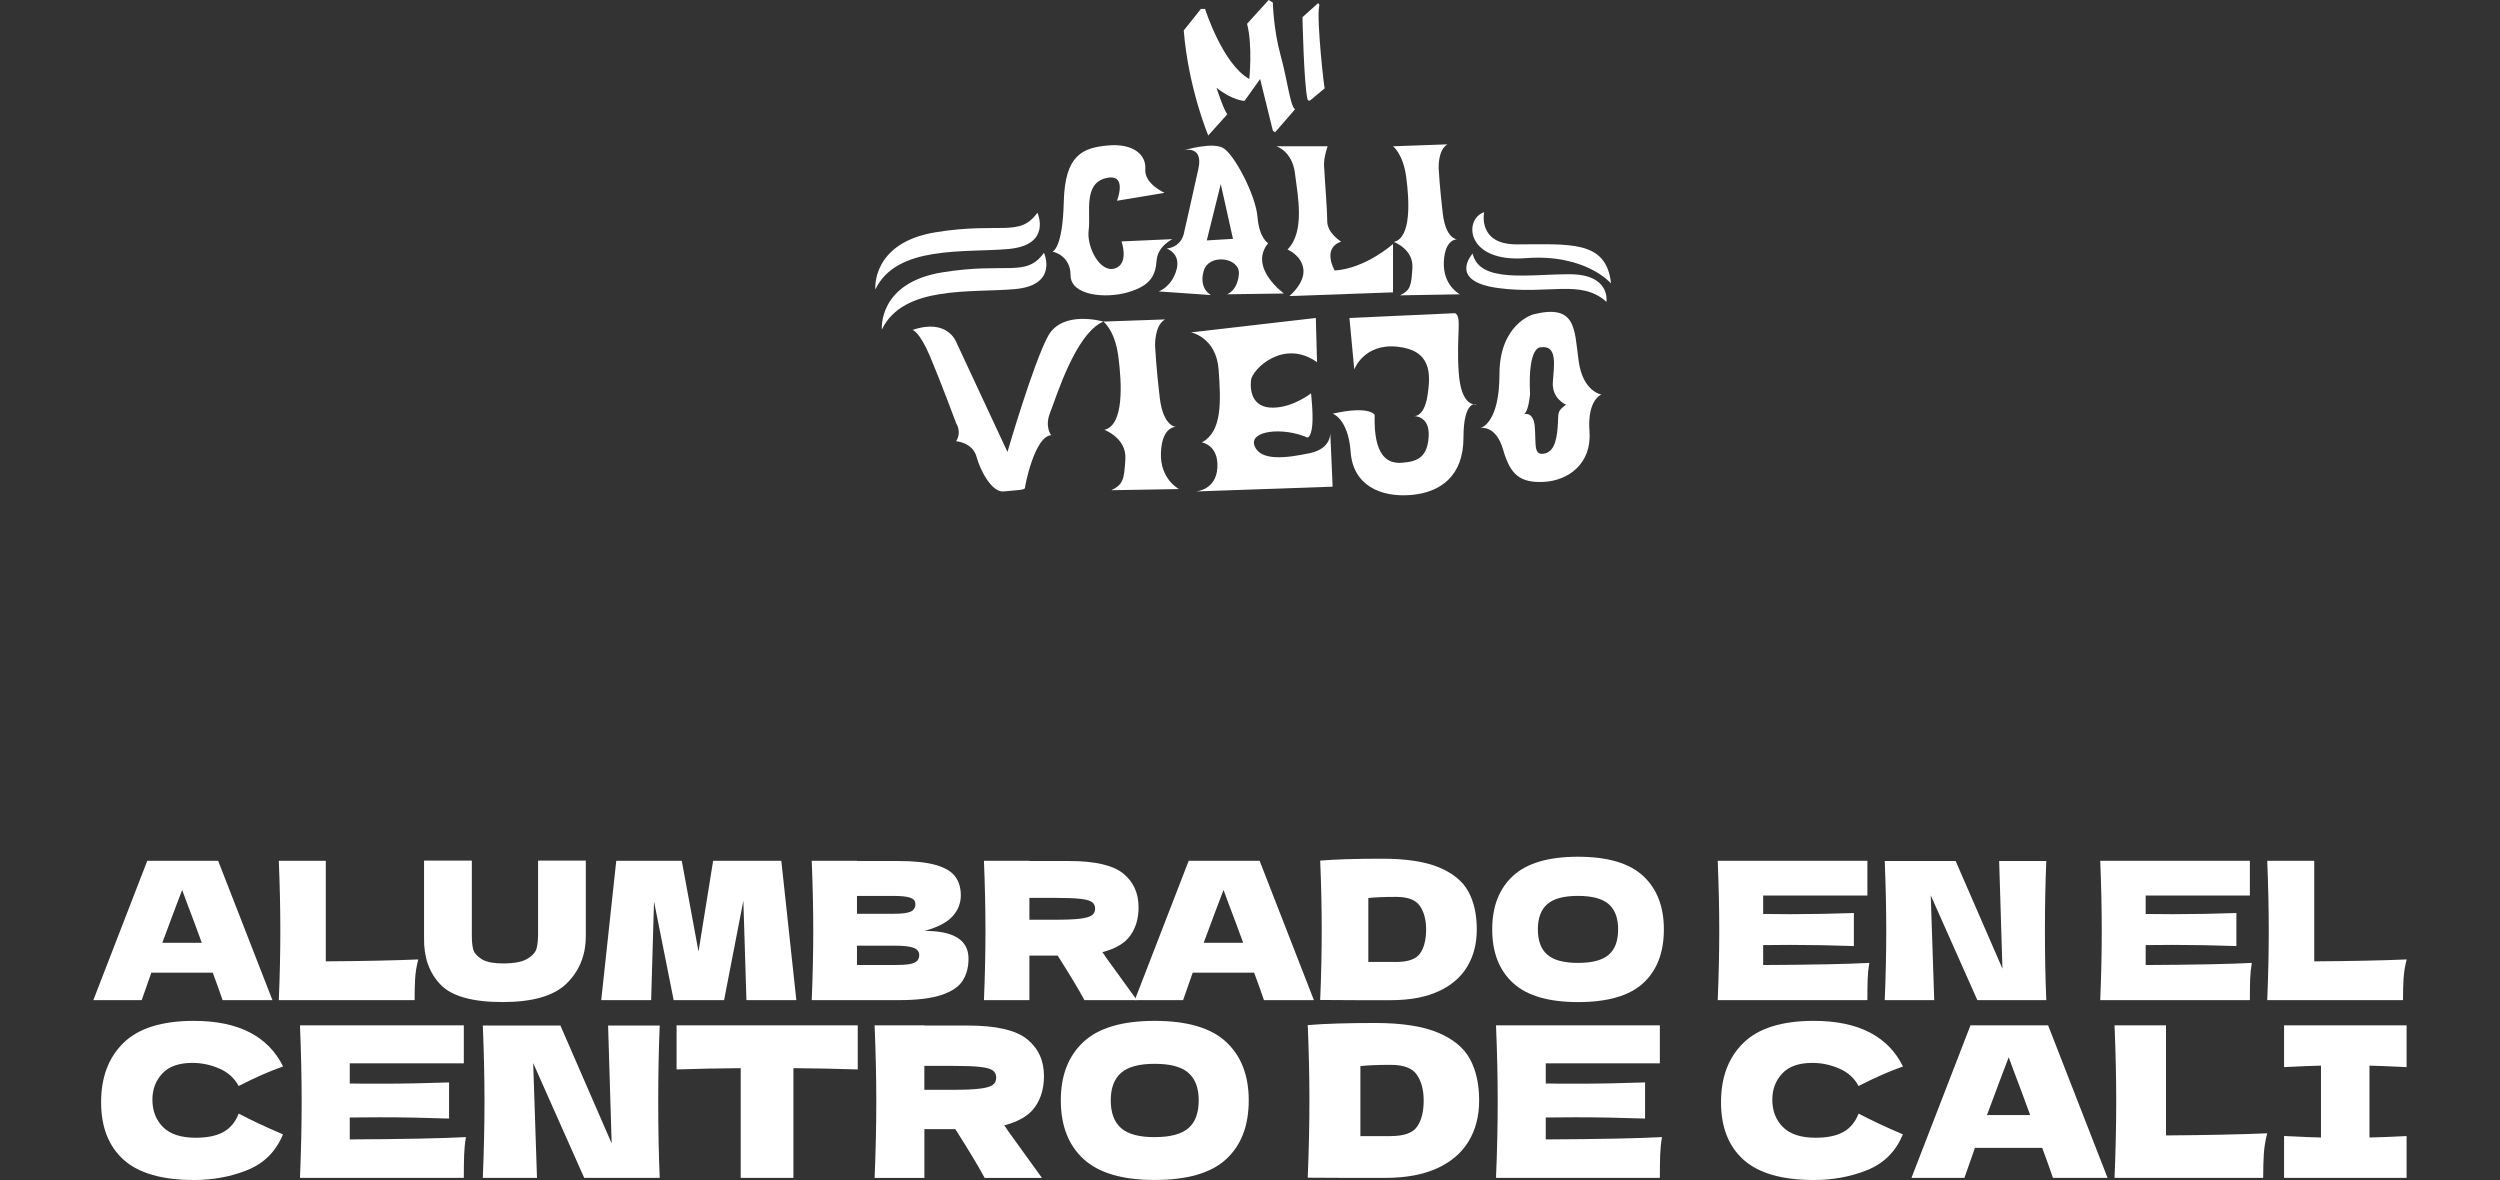 <svg width="375" height="177" viewBox="0 0 375 177" fill="none" xmlns="http://www.w3.org/2000/svg">
<rect x="0" y="0" width="375" height="177" fill="#333333" stroke="none"/>
<path d="M33.388 150.02C33.021 148.924 32.528 147.552 31.915 145.904H22.699L21.256 150.02H14L22.092 129.116H32.72L40.866 150.02H33.388ZM30.268 141.411C29.534 139.398 28.783 137.378 28.013 135.365L27.322 133.496C26.649 135.245 25.657 137.882 24.346 141.417H30.268V141.411Z" fill="white"/>
<path d="M48.868 144.203C54.453 144.167 59.075 144.071 62.737 143.915C62.484 144.892 62.334 145.832 62.274 146.737C62.214 147.642 62.19 148.732 62.19 150.02H41.822C41.978 146.3 42.05 142.813 42.05 139.571C42.05 136.33 41.972 132.843 41.822 129.122H48.868V144.203Z" fill="white"/>
<path d="M80.706 129.086H87.872V140.548C87.835 143.37 86.868 145.701 84.968 147.546C83.068 149.391 79.876 150.308 75.391 150.308C70.847 150.308 67.733 149.427 66.061 147.672C64.384 145.916 63.566 143.61 63.608 140.746V129.086H70.774V140.284C70.774 141.129 70.835 141.818 70.961 142.345C71.087 142.873 71.49 143.37 72.175 143.825C72.861 144.287 73.961 144.514 75.481 144.514C77.141 144.514 78.349 144.281 79.125 143.807C79.894 143.34 80.351 142.813 80.495 142.237C80.64 141.662 80.712 140.925 80.712 140.021V129.086H80.706Z" fill="white"/>
<path d="M117.196 129.116L119.451 150.02H111.966L111.503 135.108L108.612 150.02H101.049L98.103 135.221L97.671 150.02H90.186L92.44 129.116H102.263L104.776 142.735L106.971 129.116H117.196Z" fill="white"/>
<path d="M145.277 143.801C145.277 145.107 144.976 146.216 144.381 147.127C143.786 148.037 142.716 148.75 141.177 149.259C139.638 149.769 137.498 150.02 134.763 150.02H121.759C121.916 146.3 121.988 142.813 121.988 139.571C121.988 136.33 121.91 132.843 121.759 129.122H128.546V129.152H134.702C137.089 129.152 138.971 129.35 140.353 129.745C141.73 130.141 142.704 130.71 143.269 131.459C143.834 132.208 144.123 133.16 144.123 134.311C144.123 135.479 143.714 136.522 142.896 137.432C142.079 138.343 140.678 139.08 138.694 139.637C143.083 139.625 145.277 141.021 145.277 143.801ZM128.546 134.389V137.067H134.095C135.292 137.067 136.121 136.959 136.596 136.749C137.065 136.54 137.305 136.156 137.305 135.599C137.305 135.156 137.059 134.844 136.566 134.664C136.073 134.485 135.249 134.389 134.095 134.389H128.546ZM134.095 144.754C135.099 144.754 135.863 144.712 136.392 144.622C136.921 144.538 137.299 144.382 137.534 144.161C137.762 143.939 137.883 143.639 137.883 143.256C137.883 142.759 137.606 142.399 137.059 142.178C136.512 141.956 135.52 141.848 134.095 141.848H128.546V144.754H134.095V144.754Z" fill="white"/>
<path d="M169.558 140.32C168.741 141.471 167.34 142.309 165.356 142.825C165.585 143.13 165.753 143.37 165.849 143.544L170.532 150.02H162.669C161.821 148.445 160.481 146.222 158.653 143.34H154.409V150.02H147.592C147.748 146.3 147.82 142.813 147.82 139.571C147.82 136.33 147.742 132.843 147.592 129.122H154.409V129.152H160.33C164.22 129.152 166.937 129.775 168.476 131.021C170.015 132.268 170.785 133.957 170.785 136.09C170.785 137.756 170.376 139.164 169.558 140.32ZM154.409 134.676V137.96H158.31C159.946 137.96 161.184 137.906 162.026 137.804C162.861 137.696 163.444 137.528 163.775 137.301C164.1 137.073 164.268 136.737 164.268 136.294C164.268 135.875 164.112 135.545 163.805 135.317C163.498 135.09 162.921 134.922 162.074 134.826C161.226 134.73 159.976 134.682 158.316 134.682H154.409V134.676Z" fill="white"/>
<path d="M189.595 150.02C189.228 148.924 188.735 147.552 188.122 145.904H178.906L177.463 150.02H170.213L178.305 129.116H188.94L197.086 150.02H189.595ZM186.475 141.411C185.742 139.398 184.99 137.378 184.221 135.365L183.529 133.496C182.856 135.245 181.864 137.882 180.553 141.417H186.475V141.411Z" fill="white"/>
<path d="M215.854 130.111C217.952 130.986 219.419 132.196 220.26 133.742C221.096 135.287 221.517 137.181 221.517 139.427C221.517 141.56 221.036 143.418 220.074 145.012C219.112 146.605 217.663 147.84 215.74 148.714C213.816 149.589 211.447 150.026 208.634 150.026C206.921 150.026 205.177 150.026 203.404 150.026C201.63 150.026 199.839 150.014 198.029 149.996C198.186 146.216 198.258 142.693 198.258 139.427C198.258 136.126 198.18 132.681 198.029 129.092C200.32 128.9 203.404 128.805 207.275 128.805C210.894 128.799 213.756 129.236 215.854 130.111ZM209.439 144.293C211.231 144.293 212.427 143.861 213.022 142.998C213.618 142.136 213.918 140.943 213.918 139.427C213.918 137.972 213.606 136.791 212.98 135.887C212.355 134.982 211.177 134.532 209.439 134.532C207.57 134.532 206.175 134.592 205.249 134.706V144.293H209.439Z" fill="white"/>
<path d="M226.952 147.444C224.872 145.533 223.832 142.849 223.832 139.398C223.832 135.982 224.866 133.31 226.94 131.393C229.008 129.476 232.26 128.511 236.691 128.511C241.139 128.511 244.397 129.47 246.472 131.393C248.54 133.31 249.58 135.982 249.58 139.398C249.58 142.873 248.552 145.557 246.49 147.462C244.428 149.361 241.163 150.314 236.697 150.314C232.272 150.308 229.032 149.355 226.952 147.444ZM241.307 143.214C242.251 142.399 242.72 141.129 242.72 139.398C242.72 137.708 242.245 136.45 241.307 135.623C240.364 134.796 238.825 134.383 236.685 134.383C234.568 134.383 233.035 134.796 232.092 135.623C231.148 136.45 230.679 137.708 230.679 139.398C230.679 141.105 231.148 142.375 232.092 143.196C233.035 144.023 234.568 144.436 236.685 144.436C238.825 144.436 240.364 144.029 241.307 143.214Z" fill="white"/>
<path d="M264.476 144.754C271.793 144.718 277.101 144.61 280.395 144.436C280.263 145.221 280.179 146.036 280.149 146.869C280.119 147.702 280.107 148.756 280.107 150.02H257.659C257.815 146.3 257.888 142.813 257.888 139.571C257.888 136.33 257.809 132.843 257.659 129.122H280.107V134.335H264.476V137.097C265.402 137.115 266.767 137.127 268.576 137.127C271.636 137.127 274.804 137.067 278.081 136.953V141.908C274.804 141.794 271.636 141.734 268.576 141.734C266.767 141.734 265.396 141.746 264.476 141.764V144.754Z" fill="white"/>
<path d="M306.943 129.146C306.811 132.388 306.739 135.863 306.739 139.571C306.739 143.298 306.805 146.779 306.943 150.02H296.603L289.611 134.299L290.134 150.02H282.71C282.866 146.3 282.938 142.813 282.938 139.571C282.938 136.348 282.86 132.873 282.71 129.146H293.345L300.366 145.299L299.873 129.146H306.943Z" fill="white"/>
<path d="M321.852 144.754C329.168 144.718 334.476 144.61 337.771 144.436C337.639 145.221 337.554 146.036 337.524 146.869C337.494 147.702 337.482 148.756 337.482 150.02H315.035C315.191 146.3 315.263 142.813 315.263 139.571C315.263 136.33 315.185 132.843 315.035 129.122H337.482V134.335H321.852V137.097C322.778 137.115 324.142 137.127 325.952 137.127C329.012 137.127 332.18 137.067 335.456 136.953V141.908C332.18 141.794 329.012 141.734 325.952 141.734C324.142 141.734 322.772 141.746 321.852 141.764V144.754Z" fill="white"/>
<path d="M347.131 144.203C352.716 144.167 357.339 144.071 361 143.915C360.748 144.892 360.597 145.832 360.537 146.737C360.477 147.642 360.453 148.732 360.453 150.02H340.085C340.242 146.3 340.314 142.813 340.314 139.571C340.314 136.33 340.236 132.843 340.085 129.122H347.137V144.203H347.131Z" fill="white"/>
<path d="M18.551 173.968C16.297 171.949 15.166 169.073 15.166 165.329C15.166 161.566 16.297 158.594 18.551 156.407C20.805 154.22 24.316 153.13 29.083 153.13C35.744 153.13 40.205 155.413 42.465 159.972C40.566 160.625 38.341 161.602 35.792 162.902C35.179 161.728 34.217 160.853 32.901 160.284C31.584 159.715 30.238 159.433 28.867 159.433C26.841 159.433 25.332 159.966 24.346 161.027C23.354 162.087 22.861 163.399 22.861 164.951C22.861 166.635 23.396 168.007 24.46 169.067C25.524 170.128 27.154 170.661 29.348 170.661C31.097 170.661 32.492 170.373 33.526 169.792C34.56 169.217 35.317 168.294 35.804 167.036C37.536 167.959 39.748 169.001 42.447 170.158C41.395 172.698 39.634 174.478 37.163 175.484C34.698 176.491 32.005 177 29.095 177C24.322 177 20.811 175.987 18.551 173.968Z" fill="white"/>
<path d="M52.463 170.913C60.476 170.871 66.283 170.757 69.89 170.565C69.74 171.428 69.656 172.315 69.62 173.231C69.59 174.148 69.572 175.298 69.572 176.682H44.996C45.164 172.608 45.249 168.792 45.249 165.239C45.249 161.686 45.164 157.875 44.996 153.795H69.572V159.499H52.463V162.525C53.473 162.549 54.969 162.555 56.953 162.555C60.308 162.555 63.777 162.489 67.359 162.363V167.785C63.777 167.659 60.308 167.593 56.953 167.593C54.969 167.593 53.473 167.605 52.463 167.623V170.913V170.913Z" fill="white"/>
<path d="M98.957 153.825C98.807 157.378 98.734 161.183 98.734 165.239C98.734 169.319 98.807 173.13 98.957 176.682H87.631L79.978 159.469L80.549 176.682H72.421C72.59 172.608 72.674 168.792 72.674 165.239C72.674 161.71 72.59 157.905 72.421 153.825H84.06L91.749 171.512L91.214 153.825H98.957Z" fill="white"/>
<path d="M128.661 160.416C125.348 160.308 122.132 160.248 119.012 160.224V176.682H111.106V160.224C107.962 160.248 104.758 160.308 101.488 160.416V153.795H128.661V160.416V160.416Z" fill="white"/>
<path d="M155.244 166.06C154.349 167.318 152.816 168.234 150.639 168.804C150.892 169.139 151.072 169.403 151.174 169.595L156.296 176.688H147.7C146.774 174.963 145.307 172.524 143.305 169.373H138.658V176.688H131.192C131.36 172.614 131.444 168.798 131.444 165.245C131.444 161.692 131.36 157.881 131.192 153.801H138.658V153.831H145.145C149.407 153.831 152.377 154.514 154.066 155.88C155.755 157.246 156.597 159.097 156.597 161.428C156.591 163.25 156.14 164.795 155.244 166.06ZM138.652 159.876V163.471H142.92C144.712 163.471 146.071 163.411 146.984 163.297C147.904 163.184 148.541 162.998 148.896 162.746C149.257 162.495 149.431 162.129 149.431 161.644C149.431 161.183 149.263 160.823 148.926 160.571C148.589 160.32 147.958 160.14 147.026 160.038C146.101 159.93 144.73 159.882 142.914 159.882H138.652V159.876Z" fill="white"/>
<path d="M162.536 173.86C160.258 171.769 159.122 168.834 159.122 165.047C159.122 161.308 160.258 158.385 162.524 156.282C164.791 154.178 168.35 153.13 173.201 153.13C178.071 153.13 181.642 154.178 183.908 156.282C186.174 158.385 187.311 161.302 187.311 165.047C187.311 168.852 186.18 171.793 183.926 173.872C181.672 175.952 178.095 176.994 173.201 176.994C168.368 177 164.815 175.952 162.536 173.86ZM178.257 169.229C179.291 168.336 179.808 166.946 179.808 165.053C179.808 163.202 179.291 161.83 178.257 160.925C177.223 160.02 175.54 159.571 173.195 159.571C170.875 159.571 169.197 160.02 168.163 160.925C167.129 161.83 166.612 163.208 166.612 165.053C166.612 166.922 167.129 168.312 168.163 169.217C169.197 170.122 170.875 170.571 173.195 170.571C175.534 170.565 177.223 170.122 178.257 169.229Z" fill="white"/>
<path d="M215.674 154.885C217.97 155.844 219.581 157.168 220.495 158.858C221.415 160.547 221.872 162.626 221.872 165.083C221.872 167.414 221.343 169.457 220.291 171.2C219.239 172.944 217.652 174.298 215.548 175.25C213.437 176.209 210.846 176.682 207.768 176.682C205.893 176.682 203.981 176.682 202.045 176.682C200.104 176.682 198.144 176.67 196.16 176.652C196.328 172.512 196.412 168.654 196.412 165.083C196.412 161.47 196.328 157.695 196.16 153.765C198.667 153.555 202.045 153.448 206.284 153.448C210.245 153.448 213.377 153.927 215.674 154.885ZM208.652 170.409C210.612 170.409 211.923 169.936 212.572 168.989C213.227 168.043 213.552 166.743 213.552 165.083C213.552 163.483 213.209 162.195 212.524 161.206C211.838 160.218 210.546 159.727 208.646 159.727C206.602 159.727 205.069 159.792 204.059 159.918V170.415H208.652V170.409Z" fill="white"/>
<path d="M231.869 170.913C239.883 170.871 245.69 170.757 249.297 170.565C249.147 171.428 249.062 172.315 249.026 173.231C248.996 174.148 248.978 175.298 248.978 176.682H224.403C224.571 172.608 224.655 168.792 224.655 165.239C224.655 161.686 224.571 157.875 224.403 153.795H248.978V159.499H231.863V162.525C232.873 162.549 234.37 162.555 236.354 162.555C239.708 162.555 243.177 162.489 246.76 162.363V167.785C243.177 167.659 239.708 167.593 236.354 167.593C234.37 167.593 232.873 167.605 231.863 167.623V170.913H231.869Z" fill="white"/>
<path d="M261.537 173.968C259.283 171.949 258.152 169.073 258.152 165.329C258.152 161.566 259.283 158.594 261.537 156.407C263.791 154.22 267.302 153.13 272.069 153.13C278.73 153.13 283.191 155.413 285.451 159.972C283.552 160.625 281.327 161.602 278.778 162.902C278.165 161.728 277.203 160.853 275.887 160.284C274.57 159.715 273.224 159.433 271.853 159.433C269.827 159.433 268.318 159.966 267.332 161.027C266.34 162.087 265.847 163.399 265.847 164.951C265.847 166.635 266.382 168.007 267.446 169.067C268.51 170.128 270.14 170.661 272.334 170.661C274.083 170.661 275.478 170.373 276.512 169.792C277.546 169.217 278.303 168.294 278.79 167.036C280.522 167.959 282.734 169.001 285.433 170.158C284.381 172.698 282.62 174.478 280.149 175.484C277.684 176.491 274.991 177 272.081 177C267.308 177 263.797 175.987 261.537 173.968Z" fill="white"/>
<path d="M307.941 176.682C307.538 175.484 307.003 173.98 306.33 172.177H296.242L294.661 176.682H286.72L295.575 153.795H307.214L316.135 176.682H307.941ZM304.526 167.258C303.727 165.053 302.903 162.842 302.062 160.637L301.304 158.588C300.565 160.499 299.483 163.393 298.046 167.258H304.526Z" fill="white"/>
<path d="M324.894 170.314C331.008 170.272 336.07 170.164 340.079 169.996C339.803 171.068 339.635 172.099 339.574 173.088C339.508 174.076 339.478 175.274 339.478 176.682H317.181C317.349 172.608 317.433 168.792 317.433 165.239C317.433 161.686 317.349 157.875 317.181 153.795H324.9V170.314H324.894Z" fill="white"/>
<path d="M360.988 160.068C358.481 159.942 356.624 159.87 355.421 159.846V170.625C356.642 170.607 358.499 170.529 360.988 170.403V176.676H342.61V170.403C345.033 170.529 346.879 170.601 348.147 170.625V159.846C346.885 159.87 345.039 159.942 342.61 160.068V153.795H360.988V160.068Z" fill="white"/>
<path d="M178.648 49.855C178.648 49.855 182.429 50.574 182.79 55.415C183.15 60.256 183.331 64.744 180.271 66.362C180.271 66.362 182.79 66.721 182.609 70.13C182.429 73.539 179.369 73.719 179.369 73.719L199.893 73L199.532 64.744C199.532 64.744 199.893 67.254 196.472 67.973C193.052 68.692 189.09 69.231 188.188 66.895C187.286 64.564 192.511 64.025 196.112 65.636C196.112 65.636 196.653 65.636 196.833 63.845C197.013 62.054 196.653 58.998 196.653 58.998C196.653 58.998 193.953 61.149 190.893 61.149C187.834 61.149 187.473 58.639 187.653 57.021C187.834 55.403 192.517 50.742 197.554 54.331L197.374 47.692L178.648 49.855Z" fill="white"/>
<path d="M184.046 44.145L192.589 44.025C192.589 44.025 187.226 40.143 190.226 36.476C190.226 36.476 188.88 35.757 188.621 32.522C188.363 29.28 185.11 23.067 183.427 22.174C181.744 21.282 177.614 22.534 177.614 22.534C177.614 22.534 180.535 21.761 179.76 25.314C178.984 28.867 177.632 34.792 177.632 34.792C177.632 34.792 177.403 36.997 175.005 37.279C175.005 37.279 177.205 38.016 176.454 40.55C175.702 43.085 173.808 43.714 173.808 43.714L181.648 44.259C181.648 44.259 179.79 43.36 180.547 40.658C181.299 37.956 186.066 38.591 185.832 41.137C185.597 43.684 184.046 44.145 184.046 44.145ZM181.016 36.063L183.114 27.609L184.948 35.829L181.016 36.063Z" fill="white"/>
<path d="M240.219 59.184C240.219 59.184 237.436 58.782 236.799 54.163C236.131 49.322 236.48 45.535 229.957 47.165C229.957 47.165 224.919 48.603 224.919 56.134C224.919 63.48 222.184 64.175 222.046 64.205C222.166 64.181 224.408 63.773 225.461 67.434C226.543 71.203 227.979 72.455 231.58 72.281C235.181 72.101 238.782 69.591 238.422 64.744C238.061 59.903 240.219 59.184 240.219 59.184ZM233.648 64.115C233.468 66.445 232.927 67.883 231.49 68.063C230.047 68.243 230.408 66.625 230.228 64.115C230.047 61.604 228.605 62.144 228.605 62.144C229.326 61.604 229.506 59.094 229.506 59.094C229.146 51.736 231.13 52.096 231.13 52.096C233.648 51.736 233.107 54.786 232.927 57.296C232.747 59.807 234.905 60.706 234.905 60.706C233.468 61.784 233.829 61.784 233.648 64.115Z" fill="white"/>
<path d="M167.544 30.113L174.68 28.927C174.68 28.927 171.62 27.573 171.794 25.374C171.963 23.175 169.925 21.479 166.191 21.821C162.452 22.162 159.735 23.175 159.567 30.287C159.398 37.399 157.865 37.734 157.865 37.734C157.865 37.734 160.583 38.244 160.583 41.287C160.583 44.337 165.849 44.84 169.245 43.828C172.642 42.809 173.321 41.287 173.49 39.088C173.658 36.889 175.87 35.871 175.87 35.871L168.229 36.212C168.229 36.212 169.42 39.598 167.207 40.275C165.001 40.952 162.963 37.057 163.3 34.517C163.642 31.977 162.452 27.579 165.849 26.728C169.239 25.883 167.544 30.113 167.544 30.113Z" fill="white"/>
<path d="M217.116 21.653L208.947 21.941C208.947 21.941 210.467 23.043 210.936 26.584C211.405 30.125 211.712 35.673 209.079 36.29C209.079 36.29 212.019 37.369 211.862 40.143C211.706 42.917 211.556 43.534 210.005 44.301L218.974 44.145C218.974 44.145 216.425 42.833 216.575 39.292C216.732 35.751 218.583 35.901 218.583 35.901C218.583 35.901 216.882 35.901 216.419 32.048C215.956 28.196 215.8 25.266 215.8 25.266C215.8 25.266 215.65 22.498 217.116 21.653Z" fill="white"/>
<path d="M174.752 47.914L165.506 48.237C165.506 48.237 167.231 49.483 167.754 53.492C168.277 57.5 168.626 63.773 165.656 64.474C165.656 64.474 168.981 65.697 168.807 68.83C168.632 71.963 168.458 72.665 166.708 73.533L176.85 73.359C176.85 73.359 173.965 71.88 174.139 67.871C174.313 63.863 176.411 64.037 176.411 64.037C176.411 64.037 174.488 64.037 173.965 59.681C173.442 55.325 173.267 52.012 173.267 52.012C173.267 52.012 173.093 48.872 174.752 47.914Z" fill="white"/>
<path d="M165.506 48.237C165.506 48.237 159.404 46.446 157.222 50.388C155.04 54.337 151.12 67.793 151.12 67.793L143.425 51.287C143.425 51.287 142.115 47.698 136.885 49.495C136.885 49.495 137.9 49.675 139.5 53.444C141.099 57.212 143.425 63.492 143.425 63.492C143.425 63.492 144.297 64.75 143.425 66.182C143.425 66.182 145.896 66.362 146.479 68.512C147.062 70.663 148.806 73.893 150.549 73.713C152.292 73.533 153.747 73.533 153.747 73.174C153.747 72.814 155.202 65.457 157.673 65.277C157.673 65.277 156.657 64.019 157.529 61.868C158.4 59.717 161.292 50.035 165.506 48.237Z" fill="white"/>
<path d="M199.142 21.935H191.441C191.441 21.935 193.821 22.63 194.242 25.985C194.663 29.334 195.781 34.781 193.124 37.429C193.124 37.429 195.222 38.267 195.505 40.358C195.787 42.45 193.406 44.409 193.406 44.409L208.953 43.852V36.596C208.953 36.596 204.823 40.293 200.2 40.574C200.2 40.574 198.24 37.225 201.18 36.248C201.18 36.248 199.082 34.99 199.082 33.175C199.082 31.359 198.661 26.213 198.661 25.637C198.655 25.08 198.372 24.241 199.142 21.935Z" fill="white"/>
<path d="M218.259 46.979L202.418 47.698L203.139 55.415C203.139 55.415 204.582 51.467 209.62 52.006C214.658 52.545 214.658 55.954 214.123 59.364C213.582 62.773 211.964 62.413 211.964 62.413C211.964 62.413 214.483 62.233 214.303 65.463C214.123 68.692 212.505 69.231 210.341 69.411C208.183 69.591 206.019 68.513 206.199 62.233C206.199 62.233 205.478 60.795 199.899 62.054C199.899 62.054 202.237 62.773 202.598 67.793C202.959 72.814 207.101 74.612 211.598 74.252C216.1 73.893 219.521 71.382 219.521 65.642C219.521 59.903 221.499 60.622 221.499 60.622C221.499 60.622 219.16 61.341 218.8 55.775C218.433 50.209 219.335 47.518 218.259 46.979Z" fill="white"/>
<path d="M155.617 31.905C155.617 31.905 157.835 36.764 151.265 37.351C144.694 37.938 134.498 36.734 131.3 43.42C131.3 43.42 130.638 36.41 140.377 34.834C150.116 33.259 152.9 35.667 155.617 31.905Z" fill="white"/>
<path d="M156.597 37.92C156.597 37.92 158.815 42.779 152.244 43.366C145.674 43.953 135.478 42.749 132.28 49.436C132.28 49.436 131.618 42.426 141.357 40.85C151.102 39.28 153.874 41.677 156.597 37.92Z" fill="white"/>
<path d="M222.623 31.827C222.623 31.827 221.577 36.656 227.469 36.656C235.428 36.656 240.965 35.967 241.656 42.516C241.656 42.516 237.851 38.034 228.851 38.723C219.858 39.418 219.509 32.863 222.623 31.827Z" fill="white"/>
<path d="M240.965 45.278C240.965 45.278 241.656 41.137 235.428 41.137C229.2 41.137 221.932 42.516 220.898 38.034C220.898 38.034 217.092 42.174 224.703 43.205C232.314 44.241 237.159 41.827 240.965 45.278Z" fill="white"/>
<path d="M197.669 0.515L195.372 2.576C195.372 2.576 195.571 12.516 196.124 14.895C196.166 15.086 196.4 15.164 196.557 15.039L198.721 13.229C198.637 13.684 197.47 2.852 197.867 0.995C197.927 0.713 197.903 0.515 197.669 0.515Z" fill="white"/>
<path d="M194.272 16.369L191.266 19.844L190.93 19.604L189.018 11.851L186.679 15.134C186.679 15.134 184.912 15.104 182.471 13.157C182.471 13.157 183.571 16.56 184.1 17.136L181.239 20.323C181.239 20.323 178.281 13.331 177.56 4.571L180.139 1.336H180.758C180.758 1.336 183.385 9.616 187.395 11.851C187.395 11.851 187.918 6.806 187.058 3.571L190.304 0L190.924 0.383C190.924 0.383 191.02 4.428 192.072 8.232C193.13 12.037 193.557 16.129 194.272 16.369Z" fill="white"/>
</svg>
